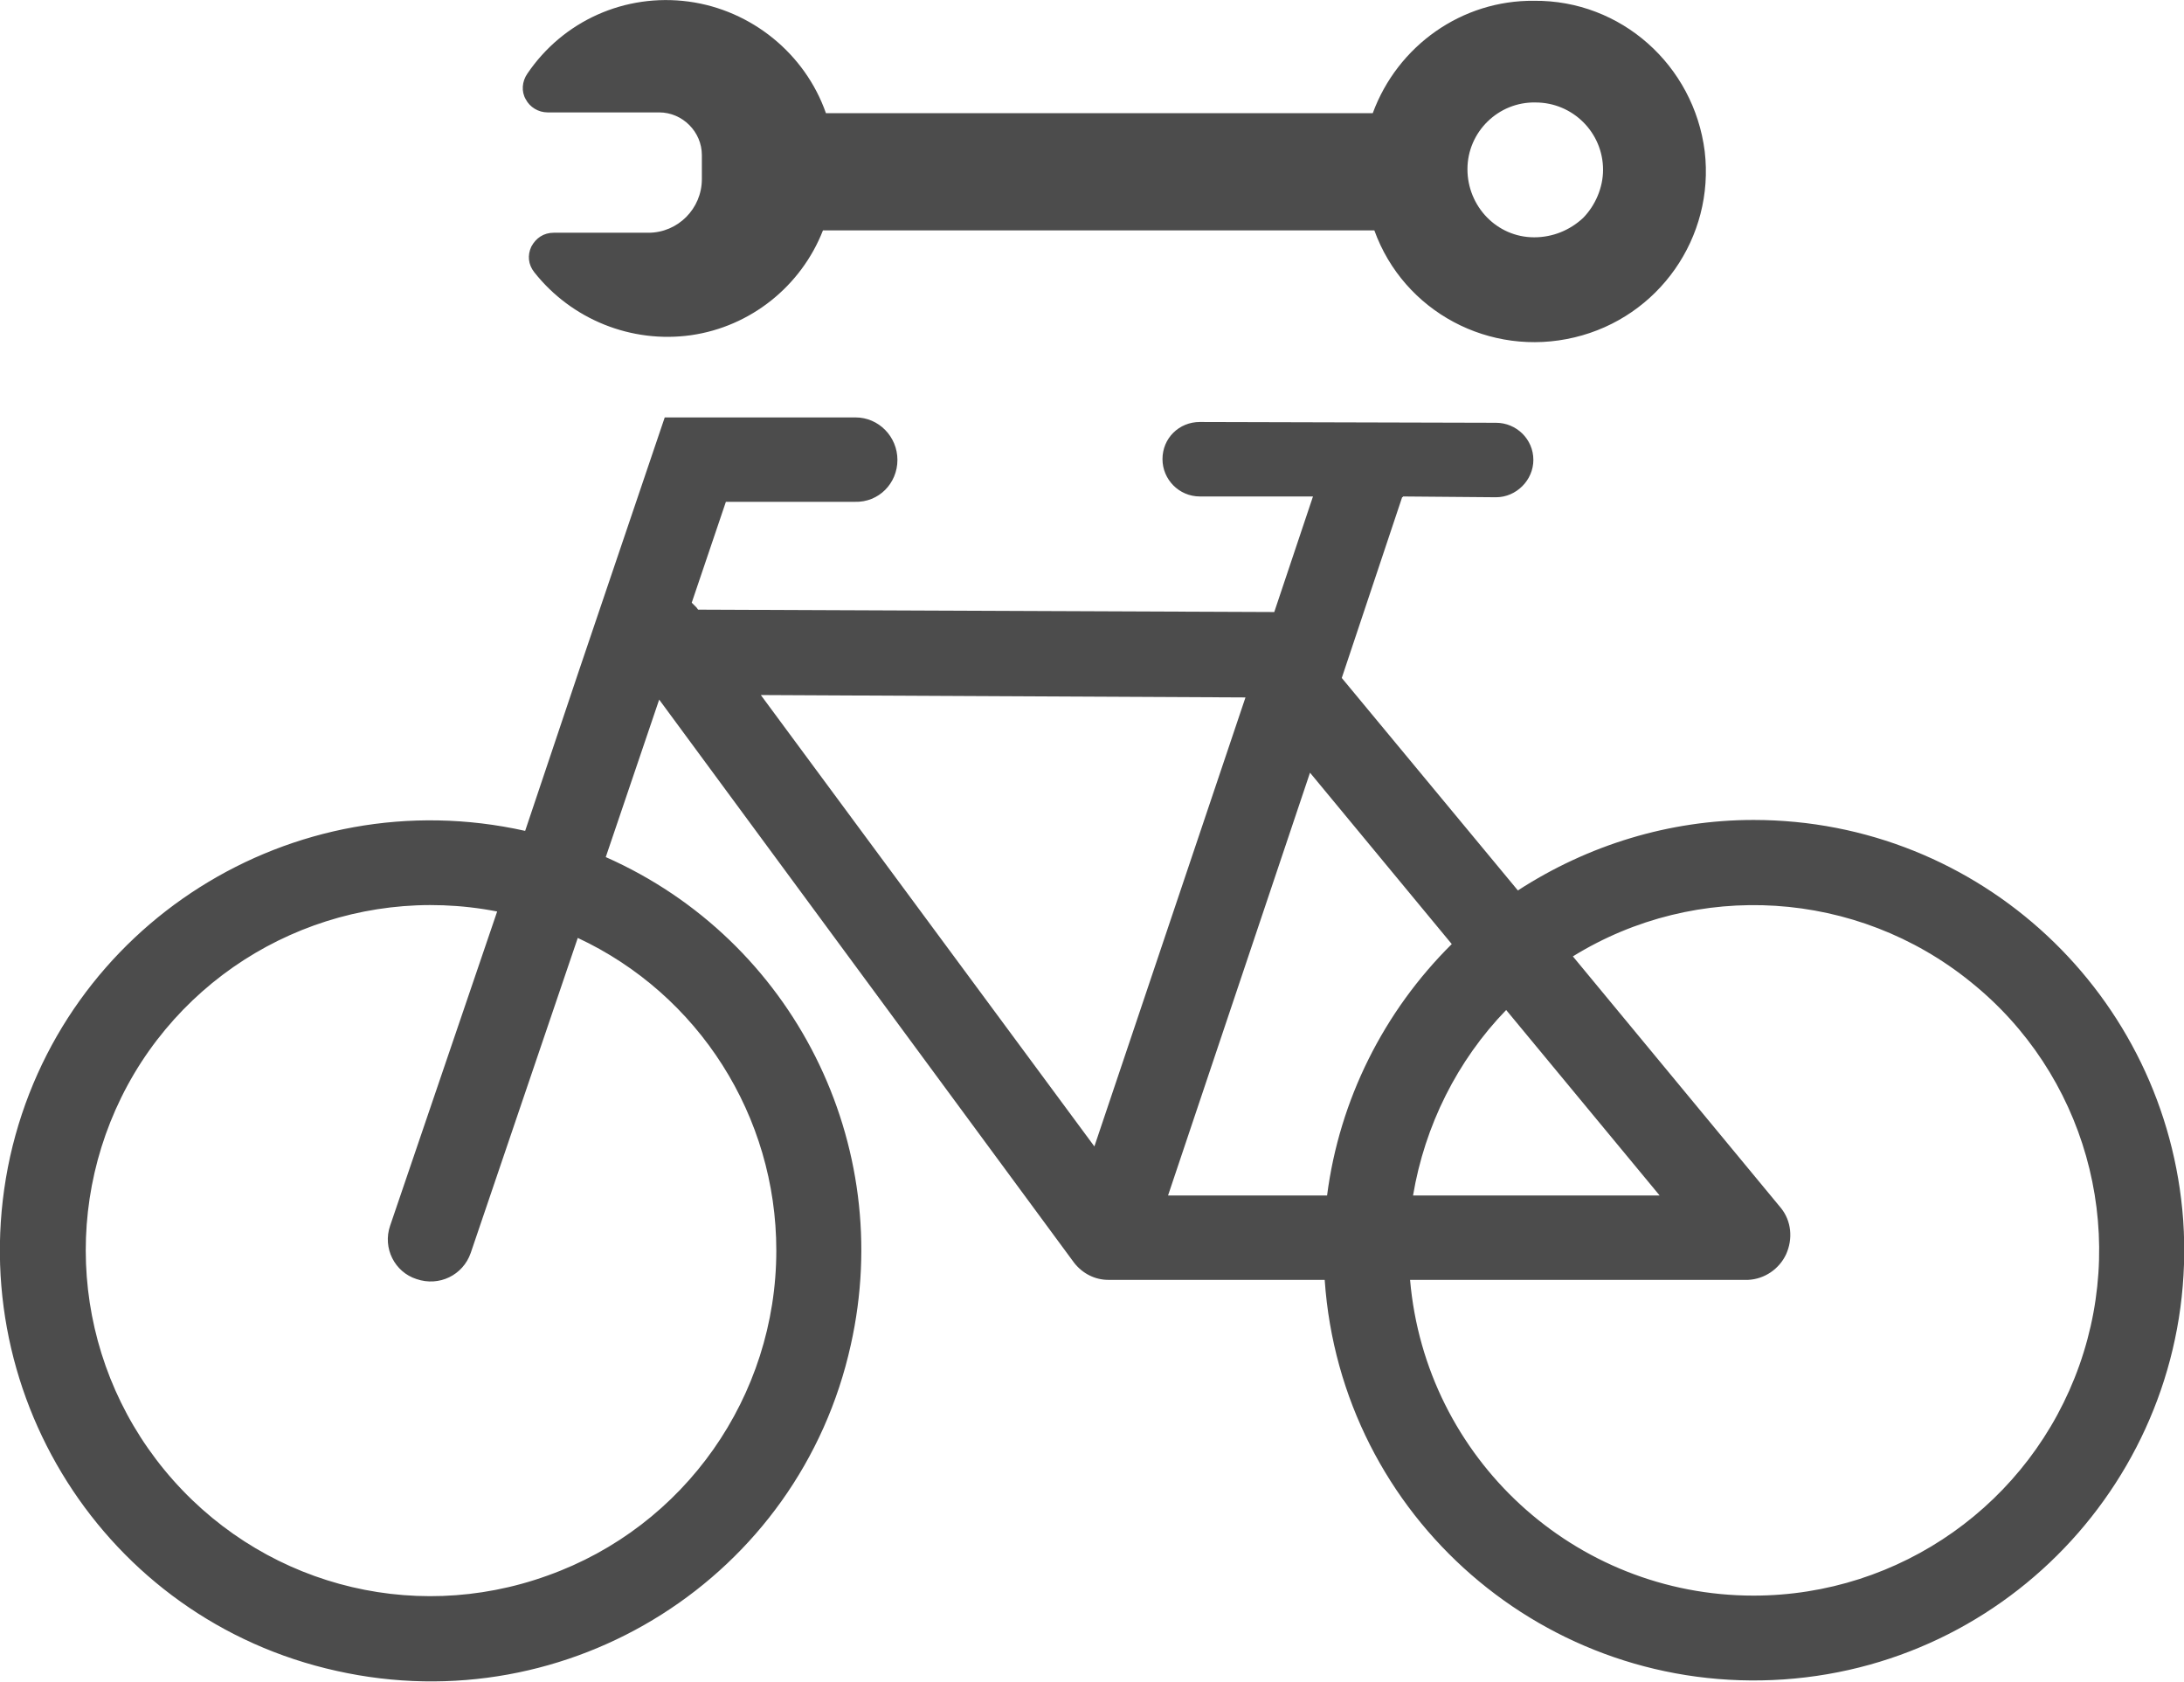 <?xml version="1.0" encoding="UTF-8"?>
<svg xmlns="http://www.w3.org/2000/svg" xmlns:xlink="http://www.w3.org/1999/xlink" width="11" height="8.468" viewBox="0 0 11 8.468" version="1.1">
<g id="surface1">
<path style=" stroke:none;fill-rule:nonzero;fill:rgb(30%,30%,30%);fill-opacity:1;" d="M 8.832 4.129 C 8.41 4.129 8 4.254 7.645 4.484 L 6.758 3.414 L 7.062 2.504 C 7.066 2.504 7.066 2.504 7.066 2.5 L 7.535 2.504 C 7.637 2.504 7.723 2.418 7.723 2.316 C 7.723 2.211 7.637 2.129 7.535 2.129 L 6.043 2.125 C 5.938 2.125 5.855 2.207 5.855 2.312 C 5.855 2.414 5.938 2.5 6.043 2.5 L 6.613 2.5 L 6.418 3.082 L 3.516 3.07 L 3.508 3.059 C 3.5 3.051 3.492 3.043 3.484 3.035 L 3.656 2.527 L 4.305 2.527 C 4.426 2.531 4.52 2.434 4.52 2.316 C 4.52 2.199 4.426 2.102 4.309 2.102 C 4.309 2.102 4.309 2.102 4.305 2.102 L 3.348 2.102 L 2.914 3.383 L 2.645 4.184 C 1.473 3.922 0.312 4.656 0.051 5.824 C -0.207 6.996 0.527 8.156 1.695 8.414 C 2.867 8.676 4.027 7.941 4.285 6.773 C 4.512 5.762 3.996 4.734 3.051 4.316 L 3.32 3.523 L 5.41 6.359 C 5.453 6.414 5.516 6.445 5.582 6.445 C 5.59 6.445 5.594 6.445 5.598 6.445 C 5.605 6.445 5.609 6.445 5.613 6.445 L 6.672 6.445 C 6.754 7.641 7.789 8.539 8.984 8.457 C 10.176 8.375 11.078 7.34 10.996 6.145 C 10.914 5.012 9.973 4.129 8.832 4.129 Z M 3.91 6.297 C 3.91 7.031 3.449 7.688 2.758 7.934 C 2.066 8.184 1.297 7.973 0.828 7.402 C 0.363 6.836 0.301 6.039 0.676 5.406 C 1.051 4.777 1.781 4.449 2.504 4.59 L 1.965 6.172 C 1.926 6.285 1.988 6.406 2.098 6.441 C 2.211 6.48 2.332 6.422 2.371 6.309 L 2.91 4.723 C 3.52 5.008 3.91 5.621 3.91 6.297 Z M 8.359 6.02 L 7.117 6.02 C 7.176 5.668 7.34 5.34 7.586 5.086 Z M 7.312 4.754 C 6.969 5.094 6.746 5.539 6.684 6.02 L 5.883 6.02 L 6.598 3.891 Z M 6.273 3.512 L 5.512 5.773 L 3.832 3.5 Z M 8.832 8.035 C 7.93 8.035 7.18 7.344 7.102 6.445 L 8.805 6.445 C 8.887 6.441 8.961 6.391 8.996 6.316 C 9.031 6.238 9.023 6.148 8.969 6.082 L 7.922 4.816 C 8.547 4.43 9.352 4.48 9.926 4.945 C 10.5 5.406 10.719 6.18 10.473 6.875 C 10.227 7.57 9.57 8.035 8.832 8.035 Z M 8.832 8.035 "/>
<path style=" stroke:none;fill-rule:nonzero;fill:rgb(30%,30%,30%);fill-opacity:1;" d="M 7.727 0.004 C 7.363 0 7.039 0.23 6.914 0.57 L 4.16 0.57 C 4.055 0.27 3.785 0.051 3.469 0.008 C 3.148 -0.035 2.836 0.105 2.656 0.371 C 2.629 0.41 2.625 0.461 2.648 0.5 C 2.668 0.539 2.711 0.566 2.758 0.566 L 3.32 0.566 C 3.438 0.566 3.535 0.664 3.535 0.781 L 3.535 0.902 C 3.535 1.051 3.414 1.172 3.266 1.172 L 2.789 1.172 C 2.738 1.172 2.699 1.199 2.676 1.242 C 2.656 1.285 2.66 1.332 2.691 1.371 C 2.879 1.609 3.18 1.73 3.48 1.688 C 3.781 1.645 4.035 1.441 4.145 1.16 L 6.922 1.16 C 7.07 1.57 7.504 1.801 7.93 1.699 C 8.355 1.598 8.637 1.195 8.586 0.762 C 8.531 0.328 8.164 0 7.727 0.004 Z M 7.727 1.195 C 7.539 1.195 7.391 1.039 7.391 0.852 C 7.391 0.664 7.547 0.512 7.734 0.516 C 7.922 0.516 8.074 0.668 8.074 0.855 C 8.074 0.945 8.035 1.035 7.973 1.098 C 7.906 1.16 7.82 1.195 7.727 1.195 Z M 7.727 1.195 "/>
</g>
</svg>
